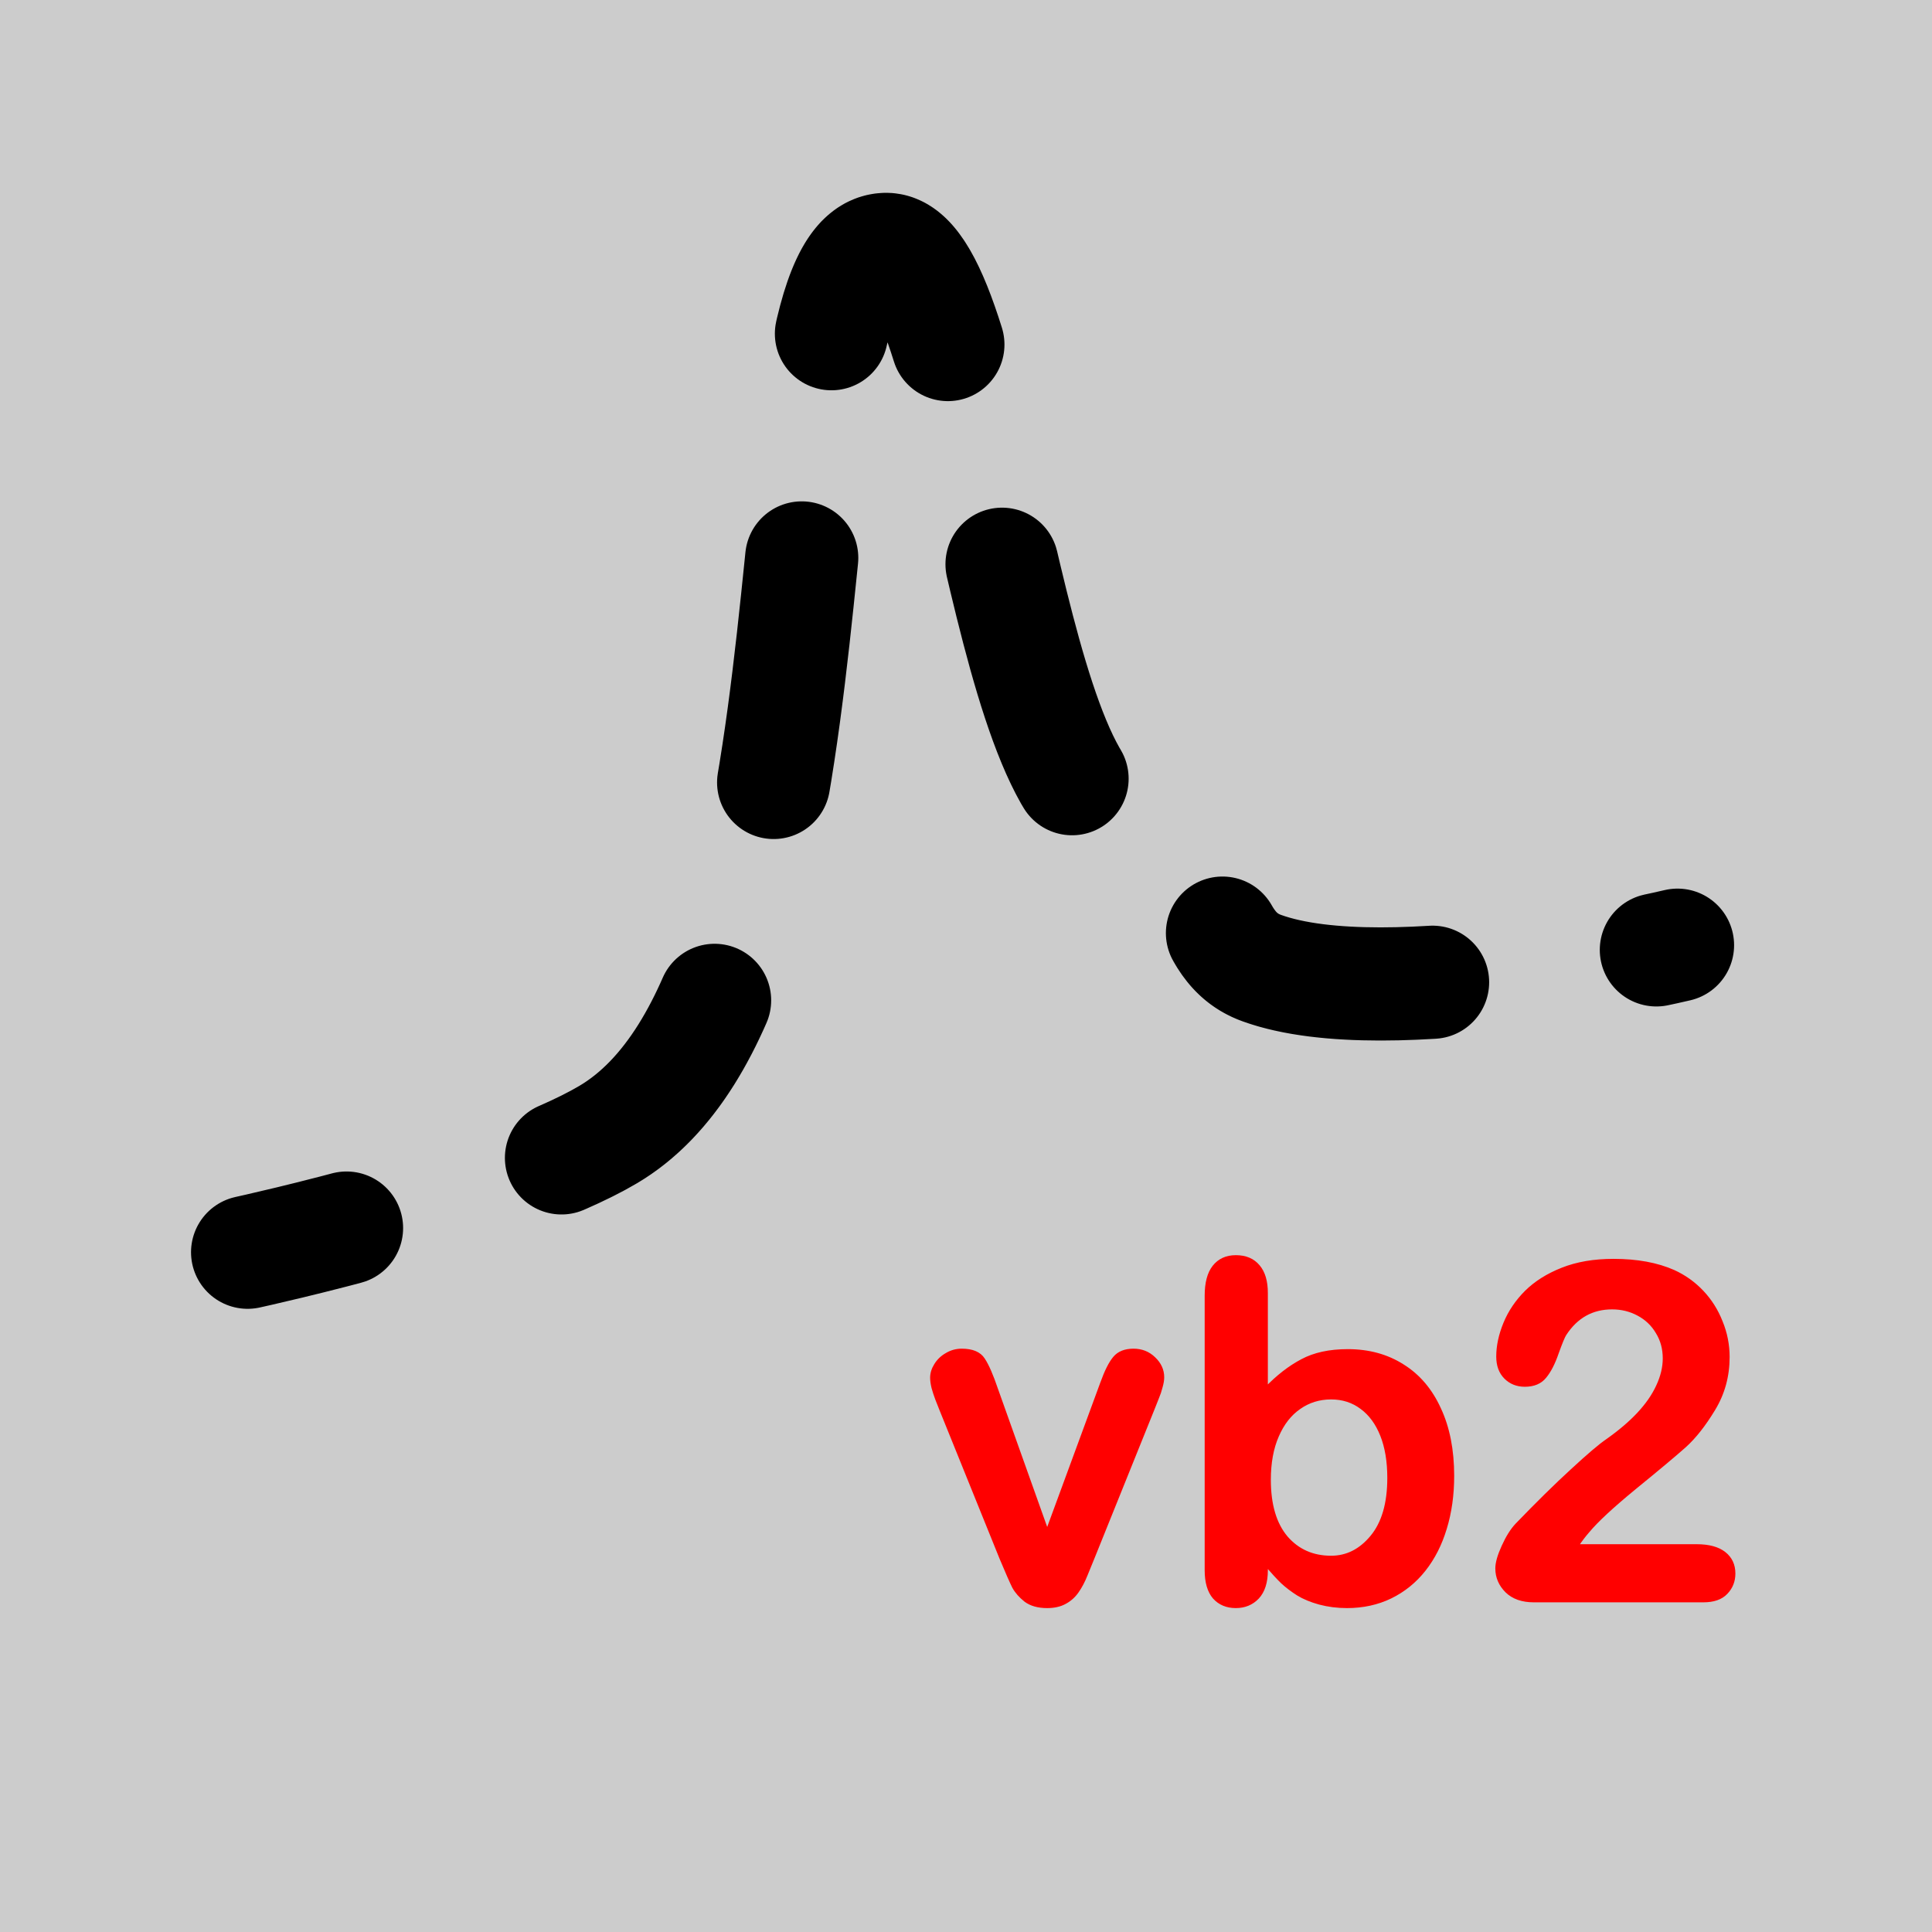 <?xml version="1.0" encoding="UTF-8" standalone="no"?>
<!-- Generator: Adobe Illustrator 18.0.0, SVG Export Plug-In . SVG Version: 6.00 Build 0)  -->

<svg
   xmlns:dc="http://purl.org/dc/elements/1.1/"
   xmlns:cc="http://creativecommons.org/ns#"
   xmlns:rdf="http://www.w3.org/1999/02/22-rdf-syntax-ns#"
   xmlns:svg="http://www.w3.org/2000/svg"
   xmlns="http://www.w3.org/2000/svg"
   xmlns:sodipodi="http://sodipodi.sourceforge.net/DTD/sodipodi-0.dtd"
   xmlns:inkscape="http://www.inkscape.org/namespaces/inkscape"
   version="1.1"
   id="_x31_0"
   x="0px"
   y="0px"
   viewBox="0 0 512 512"
   xml:space="preserve"
   inkscape:version="0.91 r13725"
   sodipodi:docname="hide1.svg"
   width="512"
   height="512"><defs
     id="defs11"><inkscape:path-effect
       is_visible="true"
       id="path-effect3344"
       effect="spiro" /><inkscape:path-effect
       is_visible="true"
       id="path-effect4156"
       effect="spiro" /></defs><sodipodi:namedview
     pagecolor="#ffffff"
     bordercolor="#666666"
     borderopacity="1"
     objecttolerance="10"
     gridtolerance="10"
     guidetolerance="10"
     inkscape:pageopacity="0"
     inkscape:pageshadow="2"
     inkscape:window-width="2010"
     inkscape:window-height="1227"
     id="namedview9"
     showgrid="false"
     inkscape:zoom="0.92187505"
     inkscape:cx="-335.8231"
     inkscape:cy="150.11525"
     inkscape:window-x="434"
     inkscape:window-y="96"
     inkscape:window-maximized="0"
     inkscape:current-layer="_x31_0"
     units="px" /><style
     type="text/css"
     id="style3">
	.st0{fill:#374149;}
</style><path
     style="opacity:1;fill:#cccccc;fill-opacity:1;fill-rule:evenodd;stroke:none;stroke-width:20;stroke-linecap:round;stroke-linejoin:round;stroke-miterlimit:4;stroke-dasharray:none;stroke-dashoffset:0;stroke-opacity:1"
     d="m -1.9824182e-6,-1.55e-5 512,0 0,512 -512,0 z"
     id="rect4136-6"
     inkscape:connector-curvature="0" /><g
     id="g4163"
     transform="matrix(0.759,0,0,0.759,54.67,36.437)"><path
       sodipodi:nodetypes="csssac"
       inkscape:connector-curvature="0"
       id="path3336"
       d="m 14.424,389.222 c 0,0 89.17,-19.402 125.853,-41.059 86.797,-51.245 53.322,-307.544 96.81,-309.084 32.436,-1.148 40.672,191.657 81.597,199.593 37.215,7.216 25.474,42.496 49.788,51.324 44.399,16.121 145.215,-7.984 145.215,-7.984"
       style="fill:none;fill-rule:evenodd;stroke:#000000;stroke-width:39.51;stroke-linecap:round;stroke-linejoin:round;stroke-miterlimit:4;stroke-dasharray:79.019,79.019;stroke-opacity:1;stroke-dashoffset:43.461" /></g><g
     style="font-style:normal;font-weight:normal;font-size:7.5px;line-height:125%;font-family:sans-serif;letter-spacing:0px;word-spacing:0px;fill:#ff0000;fill-opacity:1;stroke:#ff0000;stroke-width:1px;stroke-linecap:butt;stroke-linejoin:miter;stroke-opacity:1"
     id="text4138"><path
       d="m 264.023,368.288 13.489,37.842 14.526,-39.49 q 1.709,-4.761 3.357,-6.714 1.648,-2.014 5.005,-2.014 3.174,0 5.371,2.136 2.258,2.136 2.258,4.944 0,1.099 -0.427,2.563 -0.366,1.465 -0.916,2.747 -0.488,1.282 -1.16,2.93 l -15.991,39.673 q -0.671,1.709 -1.77,4.333 -1.038,2.625 -2.38,4.517 -1.282,1.831 -3.235,2.869 -1.892,1.038 -4.639,1.038 -3.54,0 -5.676,-1.587 -2.075,-1.648 -3.113,-3.54 -0.977,-1.953 -3.357,-7.629 l -15.869,-39.246 q -0.549,-1.465 -1.16,-2.93 -0.549,-1.465 -0.977,-2.991 -0.366,-1.526 -0.366,-2.625 0,-1.709 1.038,-3.357 1.038,-1.709 2.869,-2.747 1.831,-1.099 3.967,-1.099 4.15,0 5.676,2.38 1.587,2.38 3.479,7.996 z"
       style="font-style:normal;font-variant:normal;font-weight:normal;font-stretch:normal;font-size:125px;line-height:125%;font-family:'Arial Rounded MT Bold';-inkscape-font-specification:'Arial Rounded MT Bold, Normal';text-align:end;writing-mode:lr-tb;text-anchor:end;fill:#ff0000;stroke:#ff0000"
       id="path4141" /><path
       d="m 335.495,342.654 0,25.452 q 4.7,-4.883 9.583,-7.446 4.883,-2.625 12.085,-2.625 8.301,0 14.526,3.967 6.287,3.906 9.705,11.414 3.479,7.446 3.479,17.7 0,7.568 -1.953,13.916 -1.892,6.287 -5.554,10.925 -3.662,4.639 -8.911,7.202 -5.188,2.502 -11.475,2.502 -3.845,0 -7.263,-0.916 -3.357,-0.916 -5.737,-2.38 -2.38,-1.526 -4.089,-3.113 -1.648,-1.587 -4.395,-4.761 l 0,1.648 q 0,4.7 -2.258,7.141 -2.258,2.38 -5.737,2.38 -3.54,0 -5.676,-2.38 -2.075,-2.441 -2.075,-7.141 l 0,-72.754 q 0,-5.066 2.014,-7.629 2.075,-2.625 5.737,-2.625 3.845,0 5.92,2.502 2.075,2.441 2.075,7.019 z m 0.793,49.5 q 0,9.949 4.517,15.32 4.578,5.31 11.963,5.31 6.287,0 10.803,-5.432 4.578,-5.493 4.578,-15.686 0,-6.592 -1.892,-11.353 -1.892,-4.761 -5.371,-7.324 -3.479,-2.625 -8.118,-2.625 -4.761,0 -8.484,2.625 -3.723,2.563 -5.859,7.507 -2.136,4.883 -2.136,11.658 z"
       style="font-style:normal;font-variant:normal;font-weight:normal;font-stretch:normal;font-size:125px;line-height:125%;font-family:'Arial Rounded MT Bold';-inkscape-font-specification:'Arial Rounded MT Bold, Normal';text-align:end;writing-mode:lr-tb;text-anchor:end;fill:#ff0000;stroke:#ff0000"
       id="path4143" /><path
       d="m 417.771,409.731 31.86,0 q 4.761,0 7.263,1.953 2.502,1.953 2.502,5.31 0,2.991 -2.014,5.066 -1.953,2.075 -5.981,2.075 l -44.922,0 q -4.578,0 -7.141,-2.502 -2.563,-2.563 -2.563,-5.981 0,-2.197 1.648,-5.798 1.648,-3.662 3.601,-5.737 8.118,-8.423 14.648,-14.404 6.531,-6.042 9.338,-7.935 5.005,-3.54 8.301,-7.08 3.357,-3.601 5.066,-7.324 1.77,-3.784 1.77,-7.385 0,-3.906 -1.892,-6.958 -1.831,-3.113 -5.066,-4.822 -3.174,-1.709 -6.958,-1.709 -7.996,0 -12.573,7.019 -0.61,0.916 -2.075,5.005 -1.404,4.089 -3.235,6.287 -1.77,2.197 -5.249,2.197 -3.052,0 -5.066,-2.014 -2.014,-2.014 -2.014,-5.493 0,-4.211 1.892,-8.789 1.892,-4.578 5.615,-8.301 3.784,-3.723 9.521,-5.981 5.798,-2.319 13.55,-2.319 9.338,0 15.93,2.93 4.272,1.953 7.507,5.371 3.235,3.418 5.005,7.935 1.831,4.456 1.831,9.277 0,7.568 -3.784,13.794 -3.723,6.165 -7.629,9.705 -3.906,3.479 -13.123,10.986 -9.155,7.507 -12.573,11.658 -1.465,1.648 -2.991,3.967 z"
       style="font-style:normal;font-variant:normal;font-weight:normal;font-stretch:normal;font-size:125px;line-height:125%;font-family:'Arial Rounded MT Bold';-inkscape-font-specification:'Arial Rounded MT Bold, Normal';text-align:end;writing-mode:lr-tb;text-anchor:end;fill:#ff0000;stroke:#ff0000"
       id="path4145" /></g></svg>